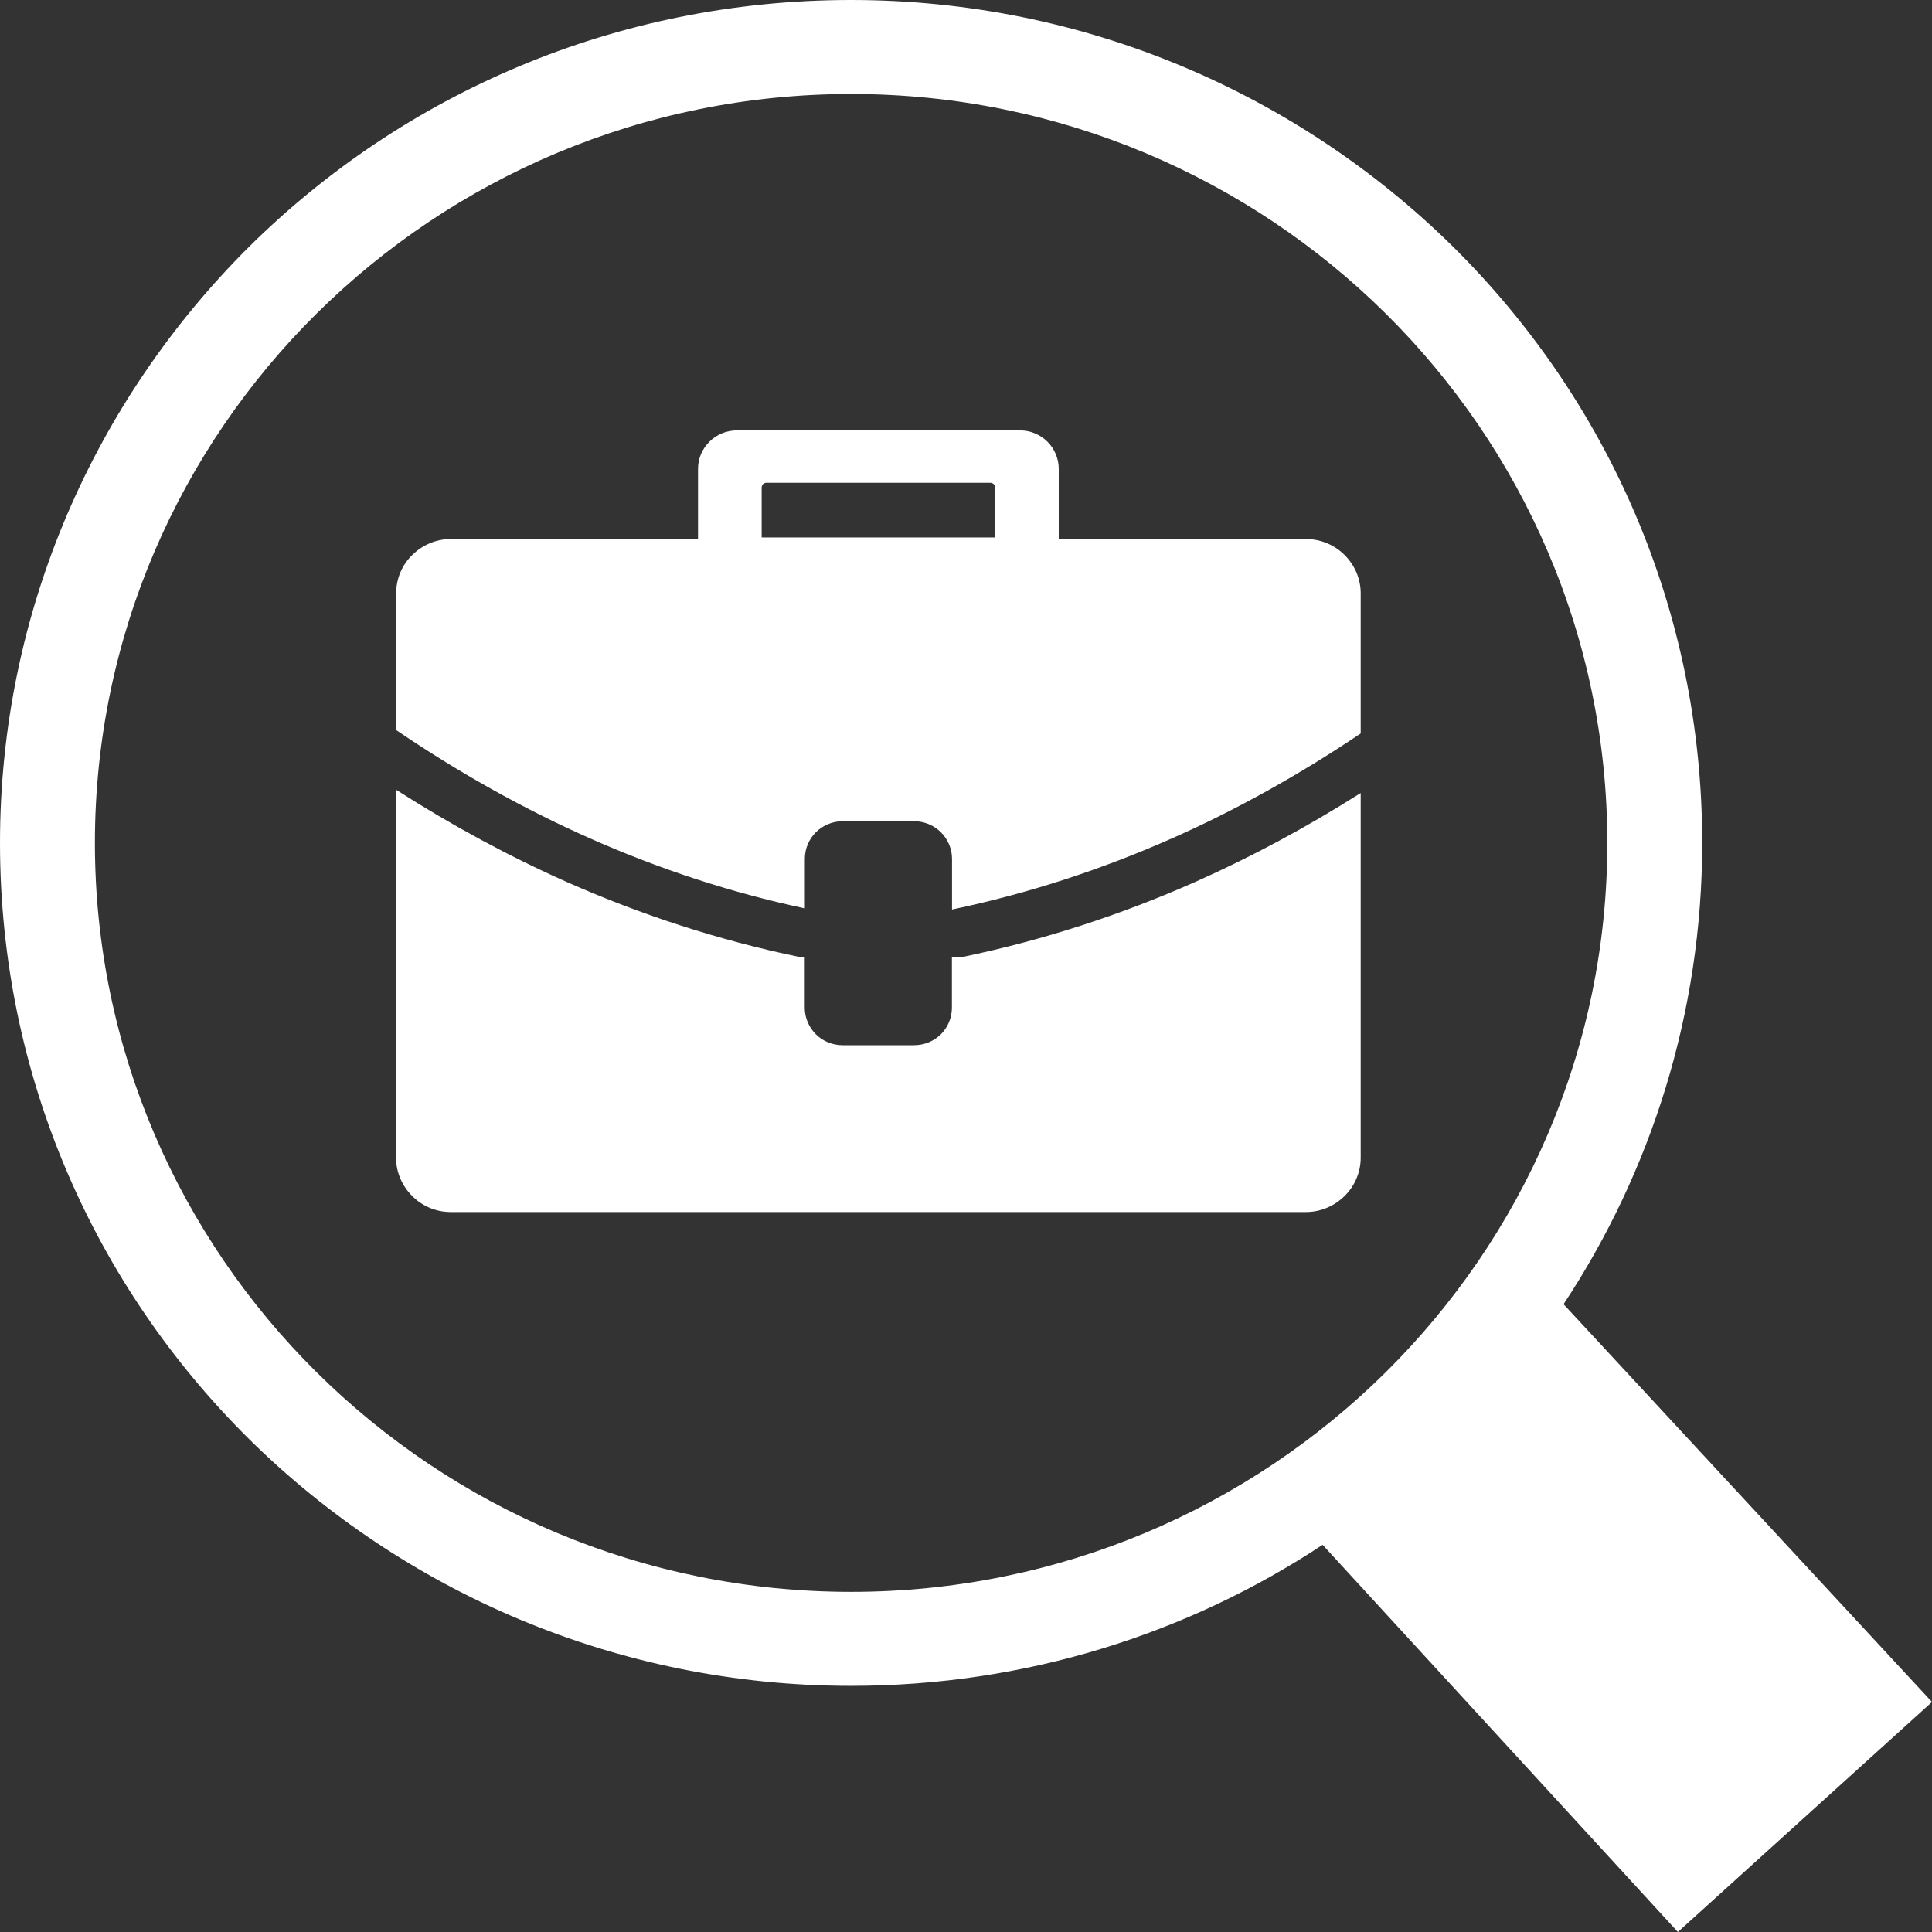 <svg width="17" height="17" viewBox="0 0 17 17" fill="none" xmlns="http://www.w3.org/2000/svg">
<rect x="0" y="0" width="17" height="17" fill="#333333" stroke="none"/>
<g clip-path="url(#clip0_8_616)">
<path d="M7.489 0C9.555 0 11.429 0.833 12.786 2.171C14.143 3.515 14.978 5.365 14.978 7.417C14.978 8.913 14.527 10.312 13.758 11.476L17 14.976L14.764 17L11.638 13.593C10.451 14.377 9.022 14.834 7.489 14.834C5.423 14.834 3.549 14.002 2.192 12.663C0.835 11.319 0 9.468 0 7.417C0 5.371 0.841 3.515 2.192 2.171C3.549 0.827 5.418 0 7.489 0ZM8.715 4.248H6.744C6.733 4.248 6.723 4.252 6.714 4.26C6.707 4.268 6.702 4.279 6.702 4.29V4.729H8.757V4.29C8.757 4.279 8.752 4.269 8.744 4.26C8.736 4.253 8.725 4.248 8.713 4.248H8.715ZM3.967 4.743H6.142V4.125C6.142 4.031 6.181 3.947 6.243 3.886C6.304 3.825 6.39 3.787 6.484 3.787H8.974C9.069 3.787 9.154 3.825 9.216 3.886C9.277 3.947 9.316 4.032 9.316 4.125V4.743H11.491C11.624 4.743 11.745 4.797 11.831 4.883C11.918 4.97 11.973 5.089 11.973 5.22V6.454C11.437 6.814 10.886 7.123 10.317 7.375C9.692 7.652 9.046 7.863 8.377 8.003V7.557C8.377 7.466 8.339 7.383 8.279 7.323C8.219 7.263 8.134 7.226 8.042 7.226H7.416C7.324 7.226 7.24 7.263 7.179 7.323C7.119 7.383 7.082 7.466 7.082 7.557V7.993C6.429 7.854 5.798 7.646 5.187 7.375C4.602 7.115 4.035 6.797 3.486 6.424V5.22C3.486 5.088 3.54 4.968 3.628 4.883C3.715 4.797 3.835 4.743 3.967 4.743ZM11.973 6.978V10.187C11.973 10.319 11.918 10.439 11.831 10.524C11.743 10.611 11.623 10.665 11.491 10.665H3.967C3.834 10.665 3.713 10.611 3.627 10.524C3.54 10.437 3.485 10.318 3.485 10.187V6.949C3.971 7.26 4.471 7.531 4.985 7.76C5.643 8.051 6.324 8.273 7.031 8.42C7.048 8.423 7.065 8.425 7.081 8.425V8.867C7.081 8.957 7.119 9.041 7.179 9.101C7.239 9.161 7.324 9.197 7.415 9.197H8.042C8.134 9.197 8.218 9.161 8.279 9.101C8.339 9.041 8.376 8.957 8.376 8.867V8.421C8.407 8.427 8.44 8.427 8.472 8.42C9.179 8.273 9.861 8.051 10.518 7.76C11.017 7.538 11.501 7.277 11.973 6.978ZM12.193 2.759C10.989 1.567 9.324 0.827 7.489 0.827C5.654 0.827 3.989 1.567 2.786 2.759C1.583 3.95 0.835 5.6 0.835 7.417C0.835 9.234 1.583 10.883 2.786 12.075C3.989 13.267 5.654 14.007 7.489 14.007C9.324 14.007 10.989 13.267 12.193 12.075C13.396 10.883 14.143 9.235 14.143 7.417C14.143 5.599 13.396 3.951 12.193 2.759Z" fill="white"/>
</g>
<defs>
<clipPath id="clip0_8_616">
<rect width="17" height="17" fill="white"/>
</clipPath>
</defs>
</svg>
